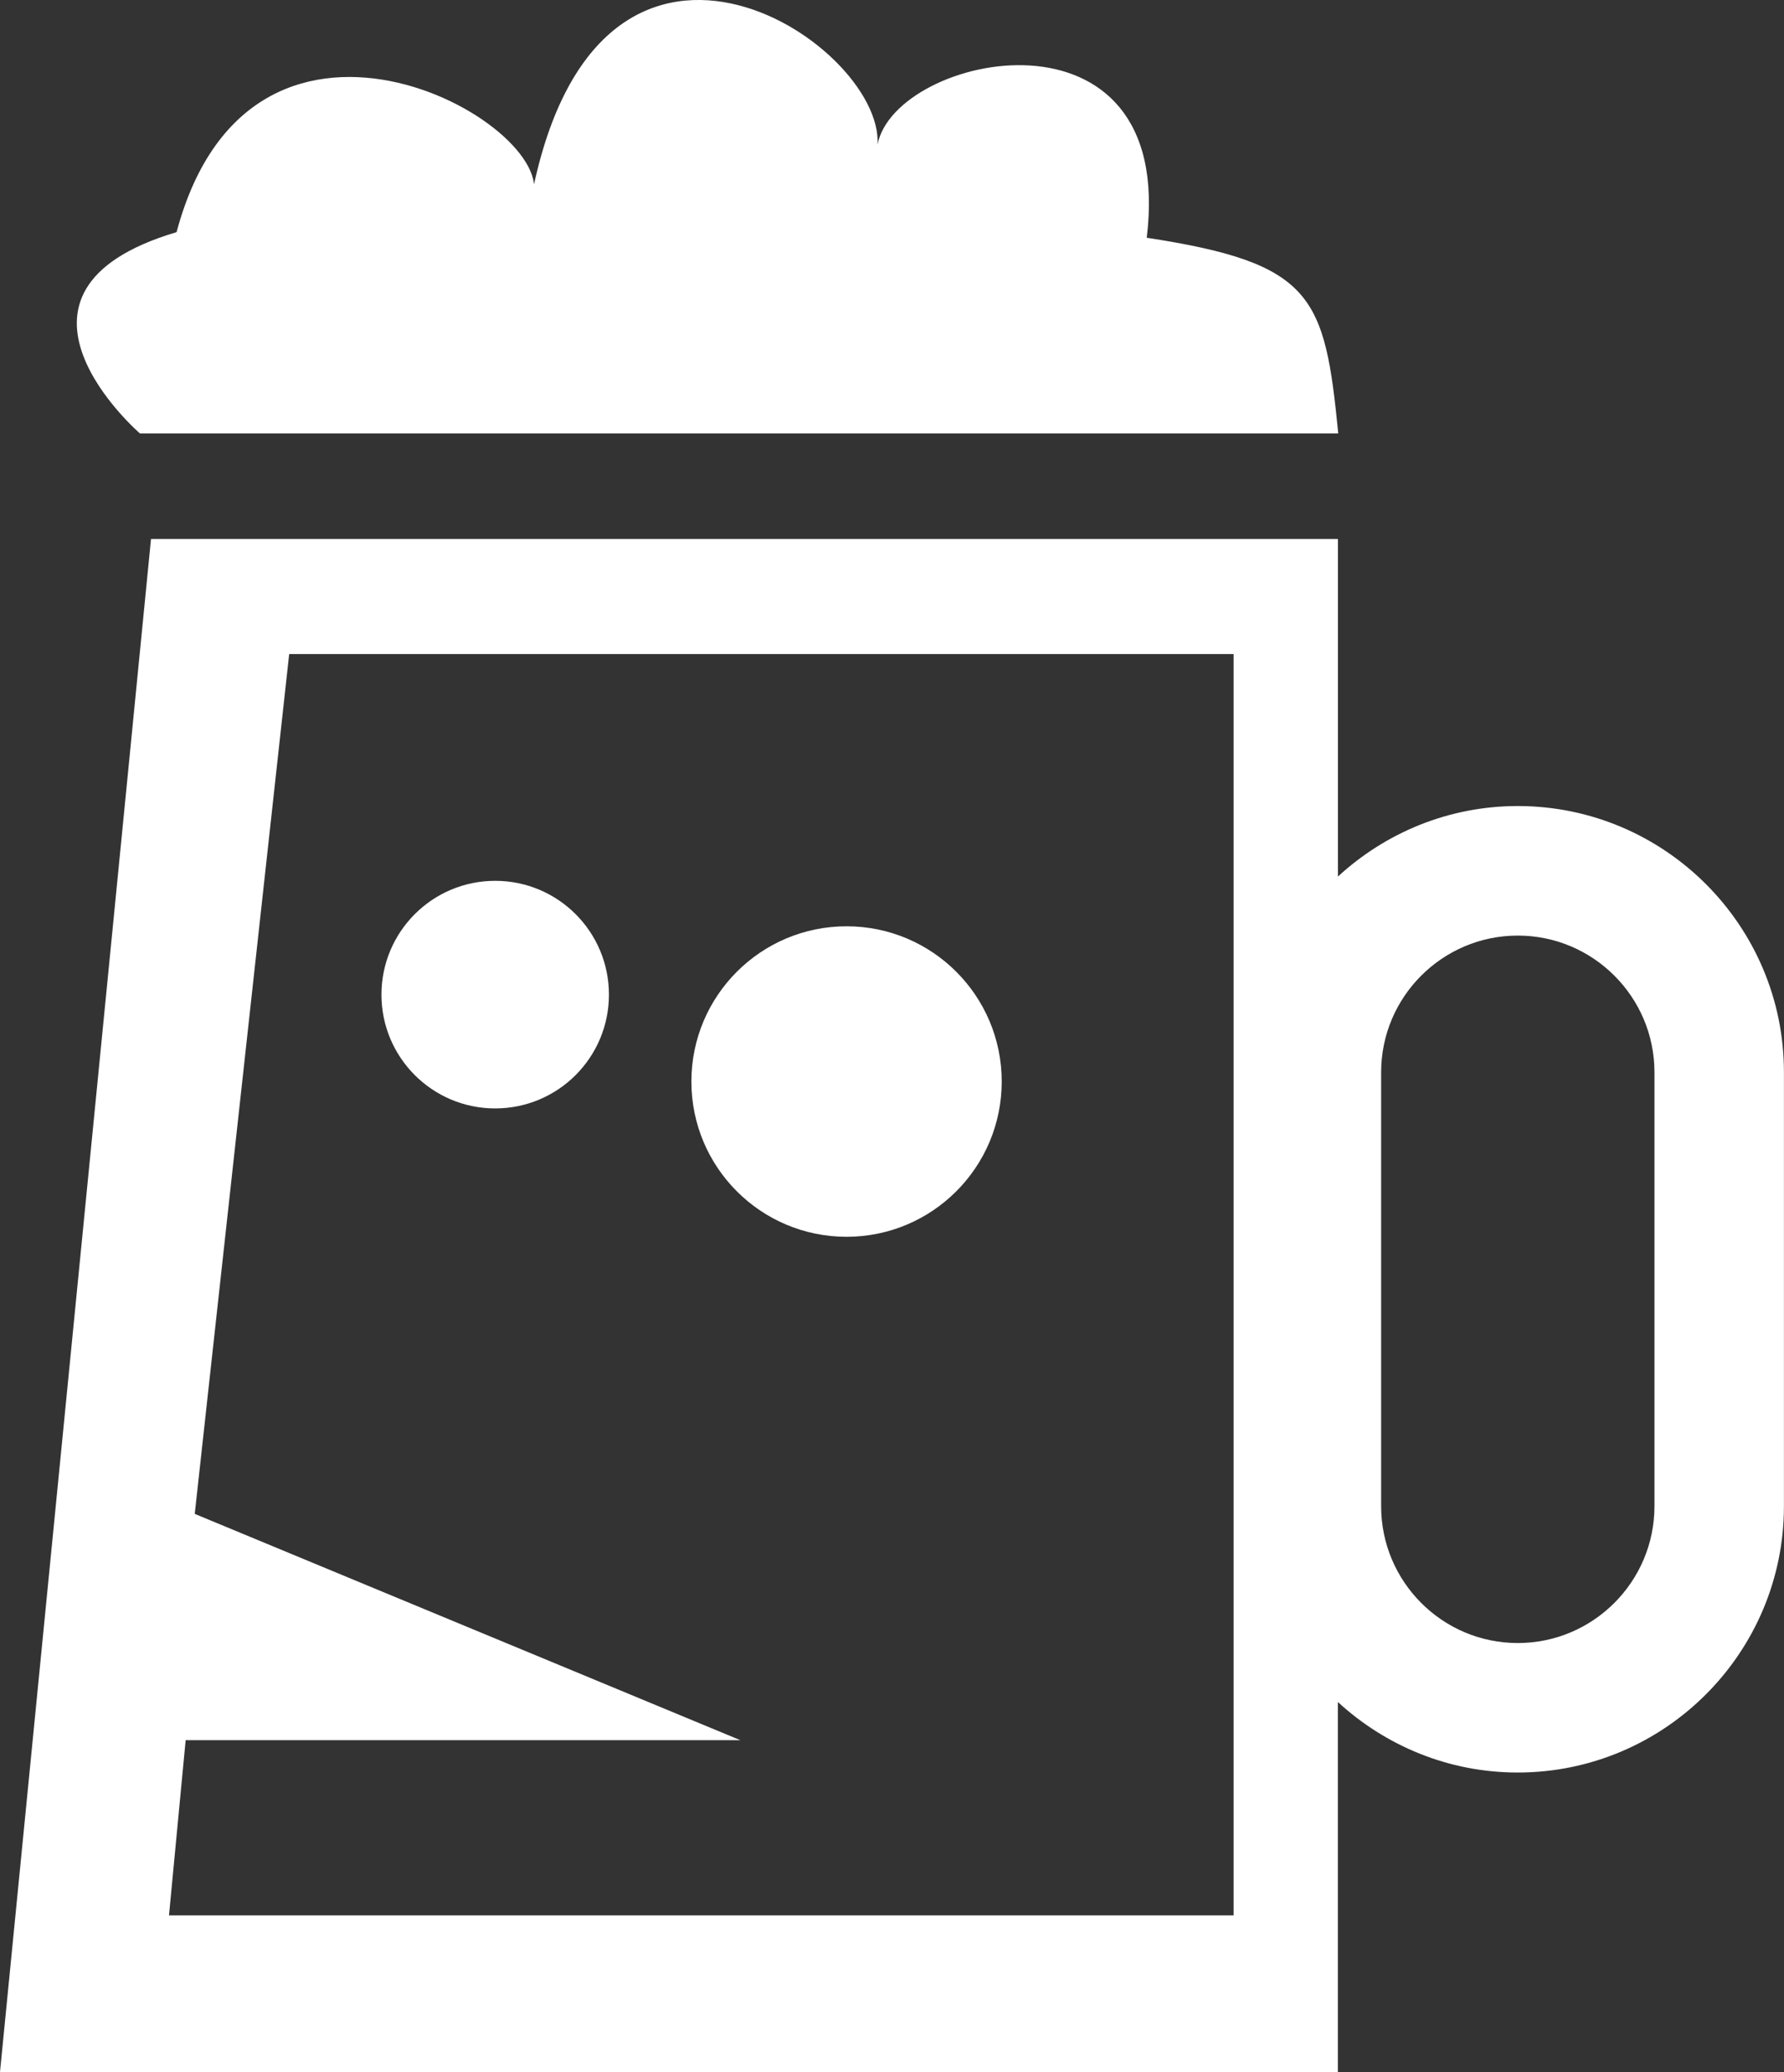 <?xml version="1.0" encoding="utf-8"?>
<!-- Generator: Adobe Illustrator 16.0.0, SVG Export Plug-In . SVG Version: 6.00 Build 0)  -->
<!DOCTYPE svg PUBLIC "-//W3C//DTD SVG 1.1//EN" "http://www.w3.org/Graphics/SVG/1.1/DTD/svg11.dtd">
<svg version="1.1" id="Layer_1" xmlns="http://www.w3.org/2000/svg" xmlns:xlink="http://www.w3.org/1999/xlink" x="0px" y="0px"
	 width="27.088px" height="31.444px" viewBox="0 0 27.088 31.444" style="enable-background:new 0 0 27.088 31.444;"
	 xml:space="preserve">
<rect x="0" y="0" width="27.088" height="31.444" fill="#333333" stroke="none"/>
<style type="text/css">
<![CDATA[
	.st0{fill:#FFFFFF;}
]]>
</style>
<circle class="st0" cx="7.519" cy="15.094" r="1.727"/>
<circle class="st0" cx="12.854" cy="16.413" r="2.356"/>
<path class="st0" d="M23.046,12.232c-1.054,0-2.011,0.408-2.731,1.07V8.179H2.293L0,31.444h20.314v-5.615
	c0.721,0.662,1.678,1.07,2.731,1.07c2.228,0,4.042-1.813,4.042-4.041v-6.586C27.088,14.044,25.273,12.232,23.046,12.232z
	 M18.73,29.067H2.566l0.253-2.659h8.422l-8.284-3.434L4.391,9.926h14.34V29.067z M25.121,22.858c0,1.145-0.932,2.076-2.075,2.076
	c-1.146,0-2.075-0.932-2.075-2.076v-6.586c0-1.143,0.93-2.074,2.075-2.074c1.144,0,2.075,0.931,2.075,2.074V22.858z"/>
<path class="st0" d="M20.32,6.578H2.125c0,0-2.49-2.151,0.556-3.055c1.165-4.358,6.005-1.536,5.374-0.46
	c0.986-5.313,5.368-2.427,5.269-0.867c0.265-1.39,4.54-2.286,4.088,1.412C19.943,3.995,20.114,4.493,20.32,6.578z"/>
</svg>
